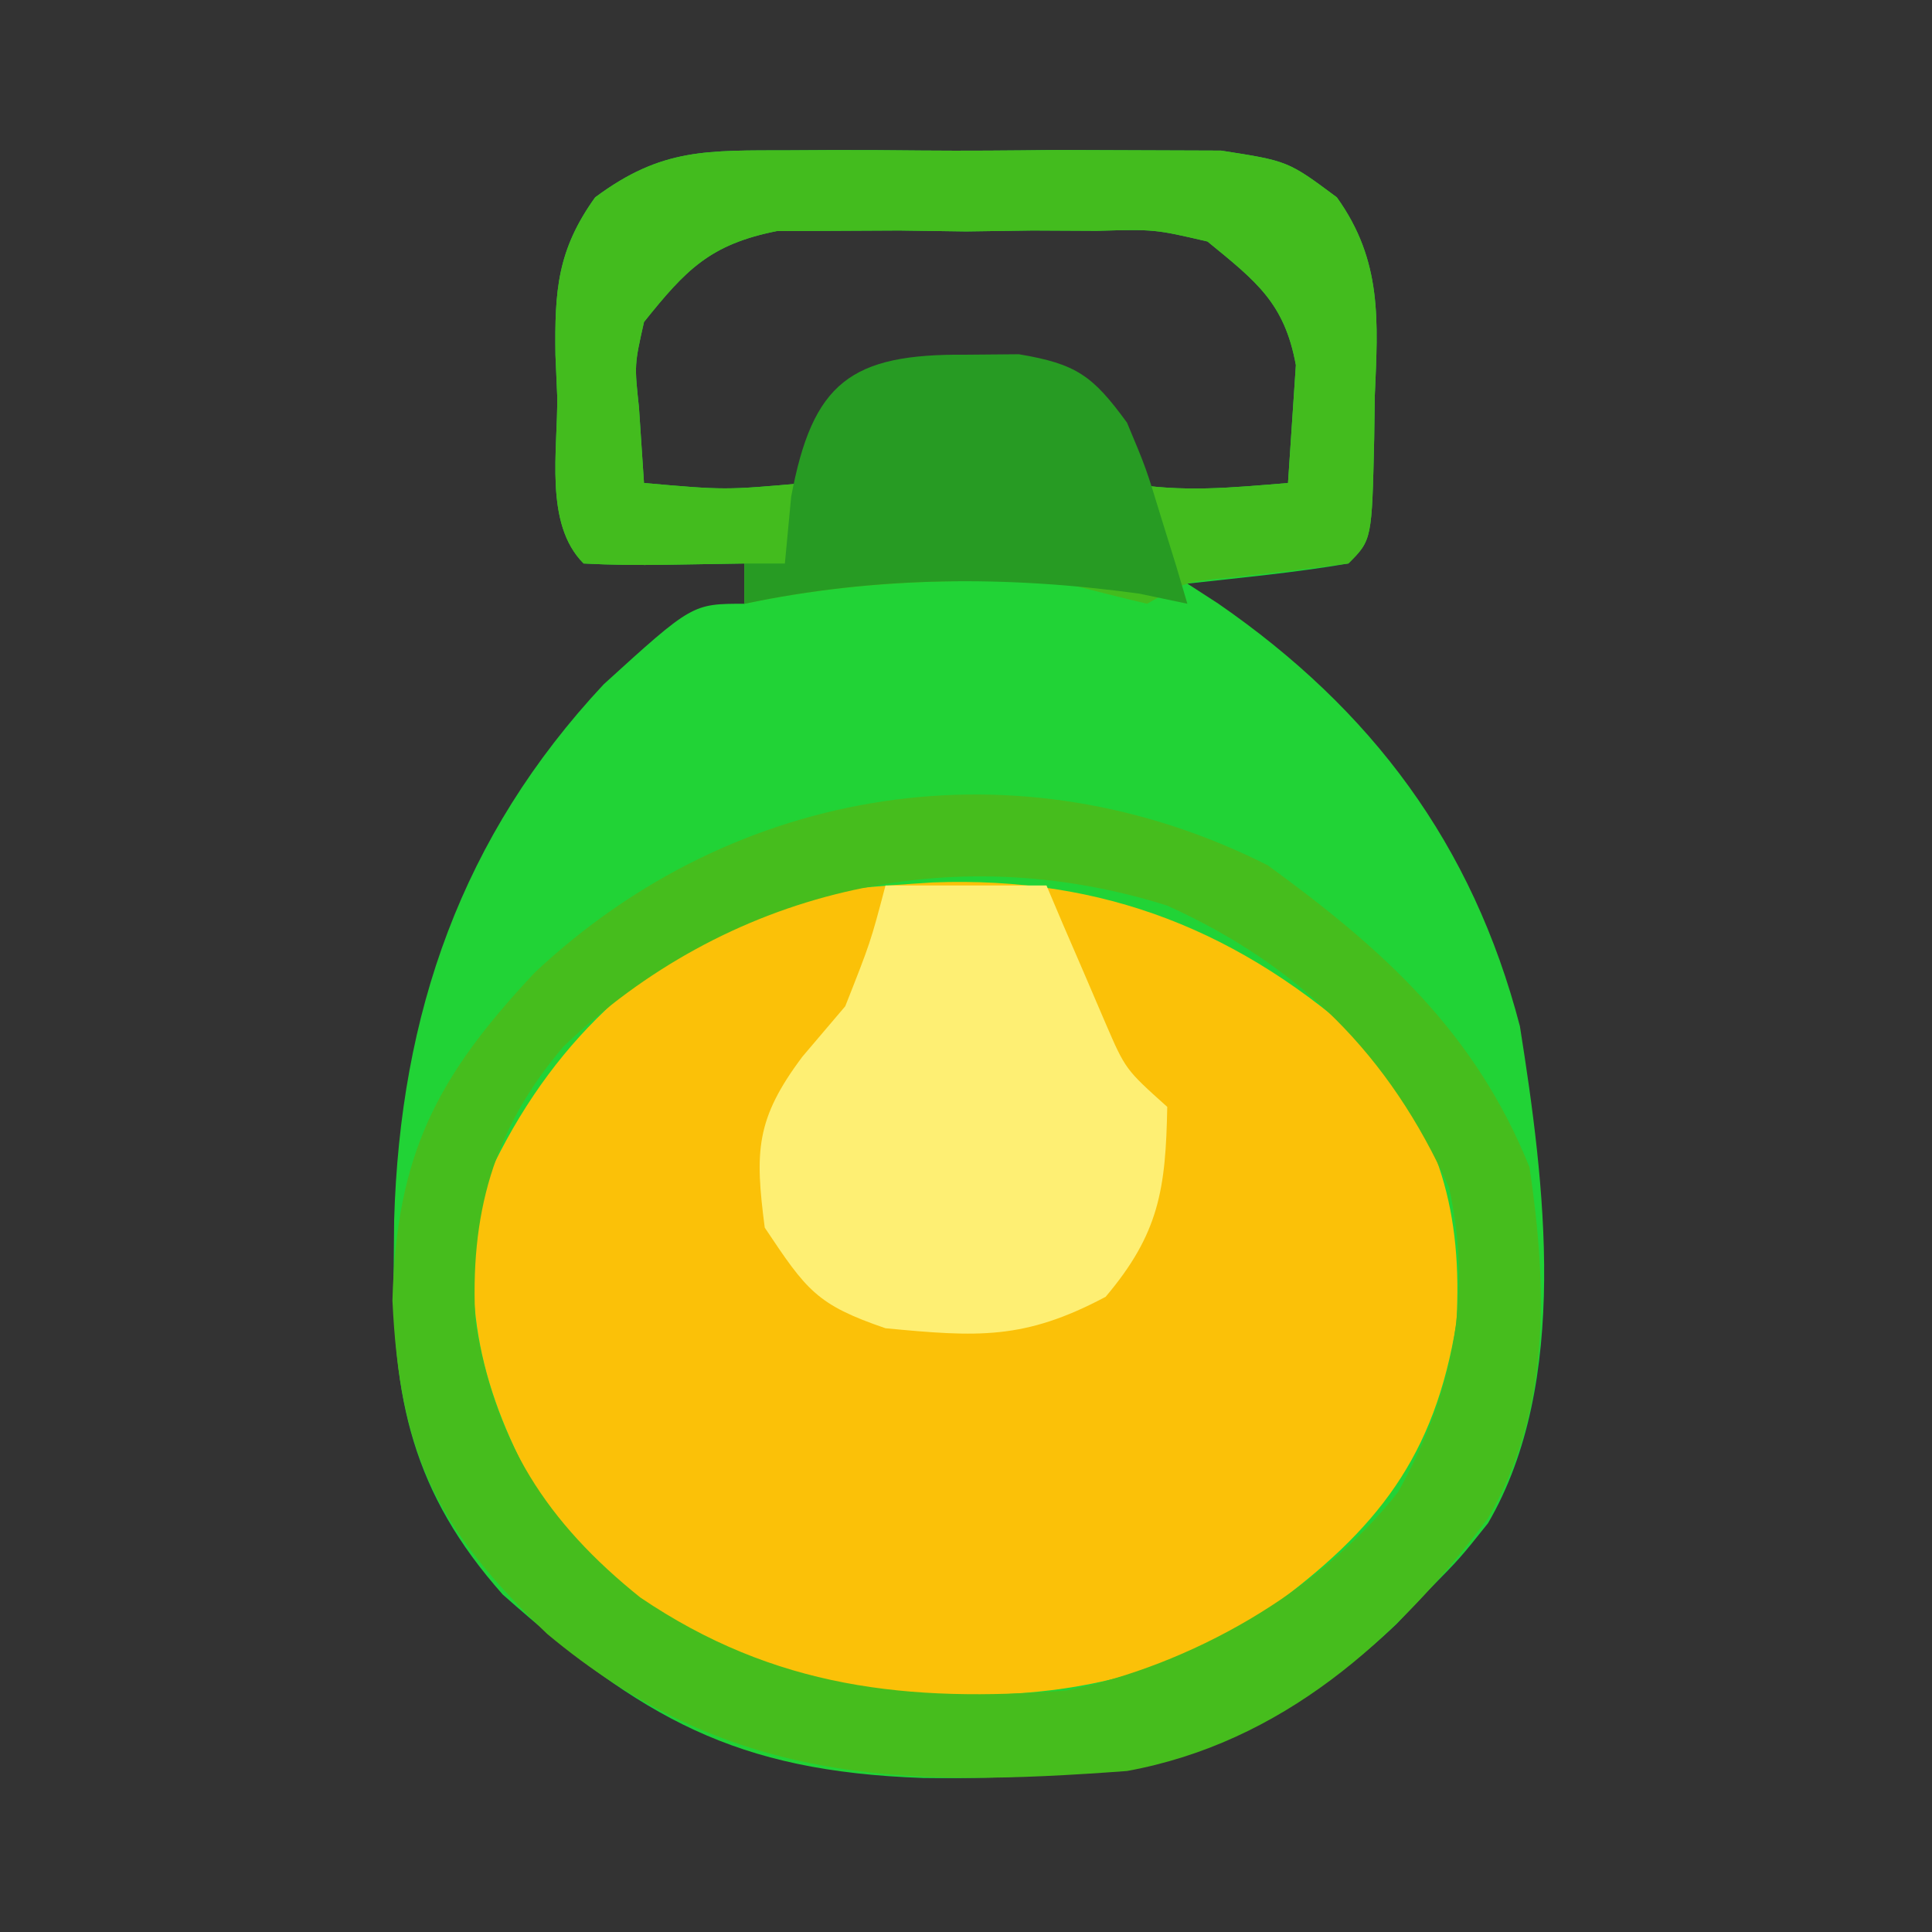 <?xml version="1.0" encoding="UTF-8"?>
<svg version="1.1" xmlns="http://www.w3.org/2000/svg" width="96" height="96">
<rect width="100%" height="100%" fill="#333333" stroke="none"/>
<path d="M0 0 C0.695 -0.004 1.39 -0.008 2.106 -0.012 C3.572 -0.014 5.038 -0.007 6.504 0.01 C8.743 0.031 10.979 0.01 13.219 -0.016 C14.646 -0.013 16.073 -0.008 17.5 0 C19.441 0.007 19.441 0.007 21.422 0.014 C24.75 0.531 24.75 0.531 27.177 2.337 C29.446 5.502 29.222 8.483 29.062 12.219 C29.048 13.252 29.048 13.252 29.033 14.307 C28.919 19.362 28.919 19.362 27.75 20.531 C25.095 20.986 22.428 21.234 19.75 21.531 C20.258 21.86 20.766 22.189 21.289 22.527 C28.909 27.793 33.922 34.487 36.273 43.523 C37.503 51.285 38.783 61.204 34.688 68.219 C33.297 69.961 33.297 69.961 31.75 71.531 C31.219 72.091 30.688 72.65 30.141 73.227 C23.128 79.885 15.975 81 6.611 80.878 C-2.729 80.548 -7.347 77.9 -14.27 71.762 C-18.739 66.728 -19.781 61.999 -19.688 55.406 C-19.68 54.66 -19.672 53.914 -19.665 53.145 C-19.363 42.887 -16.32 34.092 -9.25 26.531 C-4.85 22.531 -4.85 22.531 -2.25 22.531 C-2.25 21.871 -2.25 21.211 -2.25 20.531 C-3.549 20.552 -4.849 20.573 -6.188 20.594 C-7.542 20.615 -8.898 20.603 -10.25 20.531 C-12.228 18.553 -11.525 14.911 -11.562 12.219 C-11.592 11.541 -11.621 10.864 -11.65 10.166 C-11.691 6.973 -11.56 4.963 -9.677 2.337 C-6.36 -0.131 -4.109 0.014 0 0 Z M-7.25 8.531 C-7.728 10.657 -7.728 10.657 -7.5 12.781 C-7.418 14.019 -7.335 15.256 -7.25 16.531 C-3.219 16.886 -3.219 16.886 0.75 16.531 C1.204 15.706 1.657 14.881 2.125 14.031 C3.75 11.531 3.75 11.531 6.039 11.023 C8.754 10.906 11.095 10.942 13.75 11.531 C15.375 14.031 15.375 14.031 16.75 16.531 C19.536 17.008 21.901 16.765 24.75 16.531 C24.832 15.294 24.915 14.056 25 12.781 C25.046 12.085 25.093 11.389 25.141 10.672 C24.575 7.57 23.161 6.506 20.75 4.531 C18.122 3.921 18.122 3.921 15.25 4 C14.198 3.995 13.146 3.99 12.062 3.984 C10.423 4.008 10.423 4.008 8.75 4.031 C7.657 4.016 6.564 4 5.438 3.984 C4.386 3.99 3.334 3.995 2.25 4 C0.811 4.007 0.811 4.007 -0.656 4.014 C-3.966 4.674 -5.168 5.93 -7.25 8.531 Z " fill="#21D336" transform="translate(39.25,7.469)"/>
<path d="M0 0 C8.507 -0.321 15.357 2.418 21.652 8.152 C25.202 12.329 26.334 16.445 26.02 21.891 C24.942 28.526 22.107 32.145 16.715 36.09 C10.395 40.378 4.122 40.764 -3.348 40.152 C-10.073 38.784 -15.545 36.142 -19.602 30.367 C-22.402 25.459 -23.58 20.734 -22.348 15.152 C-19.39 8.536 -14.942 4.103 -8.348 1.152 C-5.502 0.348 -2.935 0.19 0 0 Z " fill="#FBC108" transform="translate(46.348,43.848)"/>
<path d="M0 0 C5.741 4.177 10.319 8.318 13 15 C13.892 20.994 14.062 27.085 10.938 32.438 C6.367 38.523 0.675 43.598 -7 45 C-18.26 45.837 -26.897 45.636 -35.812 38.188 C-41.3 32.946 -43.14 29.252 -43.5 21.625 C-43.31 14.354 -41.301 10.514 -36.426 5.324 C-26.48 -4.019 -12.344 -6.241 0 0 Z M-35 9 C-38.524 13.138 -39.666 17.385 -39.375 22.734 C-38.396 28.651 -35.844 32.64 -31.188 36.375 C-24.515 40.897 -17.877 41.604 -10 41 C-3.817 39.738 2.523 36.138 6.465 31.145 C9.164 26.332 10.198 21.426 9 16 C6.047 9.393 1.571 4.98 -5 2 C-15.801 -1.405 -26.953 1.274 -35 9 Z " fill="#46BD1D" transform="translate(63,43)"/>
<path d="M0 0 C1.043 -0.006 1.043 -0.006 2.106 -0.012 C3.572 -0.014 5.038 -0.007 6.504 0.01 C8.743 0.031 10.979 0.01 13.219 -0.016 C14.646 -0.013 16.073 -0.008 17.5 0 C19.441 0.007 19.441 0.007 21.422 0.014 C24.75 0.531 24.75 0.531 27.177 2.337 C29.446 5.502 29.222 8.483 29.062 12.219 C29.048 13.252 29.048 13.252 29.033 14.307 C28.919 19.362 28.919 19.362 27.75 20.531 C25.722 20.789 23.694 21.043 21.66 21.25 C19.669 21.442 19.669 21.442 17.75 22.531 C16.412 22.216 15.08 21.879 13.75 21.531 C8.335 21.227 3.07 21.411 -2.25 22.531 C-2.25 21.871 -2.25 21.211 -2.25 20.531 C-3.549 20.552 -4.849 20.573 -6.188 20.594 C-7.542 20.615 -8.898 20.603 -10.25 20.531 C-12.228 18.553 -11.525 14.911 -11.562 12.219 C-11.592 11.541 -11.621 10.864 -11.65 10.166 C-11.691 6.973 -11.56 4.963 -9.677 2.337 C-6.36 -0.131 -4.109 0.014 0 0 Z M-7.25 8.531 C-7.728 10.657 -7.728 10.657 -7.5 12.781 C-7.418 14.019 -7.335 15.256 -7.25 16.531 C-3.219 16.886 -3.219 16.886 0.75 16.531 C1.204 15.706 1.657 14.881 2.125 14.031 C3.75 11.531 3.75 11.531 6.039 11.023 C8.754 10.906 11.095 10.942 13.75 11.531 C15.375 14.031 15.375 14.031 16.75 16.531 C19.536 17.008 21.901 16.765 24.75 16.531 C24.832 15.294 24.915 14.056 25 12.781 C25.046 12.085 25.093 11.389 25.141 10.672 C24.575 7.57 23.161 6.506 20.75 4.531 C18.122 3.921 18.122 3.921 15.25 4 C14.198 3.995 13.146 3.99 12.062 3.984 C10.423 4.008 10.423 4.008 8.75 4.031 C7.657 4.016 6.564 4 5.438 3.984 C4.386 3.99 3.334 3.995 2.25 4 C0.811 4.007 0.811 4.007 -0.656 4.014 C-3.966 4.674 -5.168 5.93 -7.25 8.531 Z " fill="#43BC1E" transform="translate(39.25,7.469)"/>
<path d="M0 0 C2.64 0 5.28 0 8 0 C8.266 0.626 8.531 1.253 8.805 1.898 C9.158 2.716 9.511 3.533 9.875 4.375 C10.223 5.187 10.571 5.999 10.93 6.836 C11.924 9.138 11.924 9.138 14 11 C13.924 15.081 13.601 17.289 10.938 20.438 C6.888 22.592 4.568 22.435 0 22 C-3.42 20.83 -3.915 20.127 -6 17 C-6.495 13.205 -6.451 11.601 -4.125 8.5 C-3.424 7.675 -2.723 6.85 -2 6 C-0.744 2.821 -0.744 2.821 0 0 Z " fill="#FEEF73" transform="translate(44,44)"/>
<path d="M0 0 C0.866 -0.008 1.732 -0.015 2.625 -0.023 C5.496 0.458 6.297 1.044 8 3.375 C8.949 5.637 8.949 5.637 9.688 8.062 C9.939 8.871 10.19 9.679 10.449 10.512 C10.631 11.127 10.813 11.741 11 12.375 C10.216 12.21 9.432 12.045 8.625 11.875 C2.032 10.966 -4.47 11 -11 12.375 C-11 11.715 -11 11.055 -11 10.375 C-10.34 10.375 -9.68 10.375 -9 10.375 C-8.897 9.282 -8.794 8.189 -8.688 7.062 C-7.626 1.368 -5.727 -0.051 0 0 Z " fill="#279B23" transform="translate(48,17.625)"/>
</svg>

